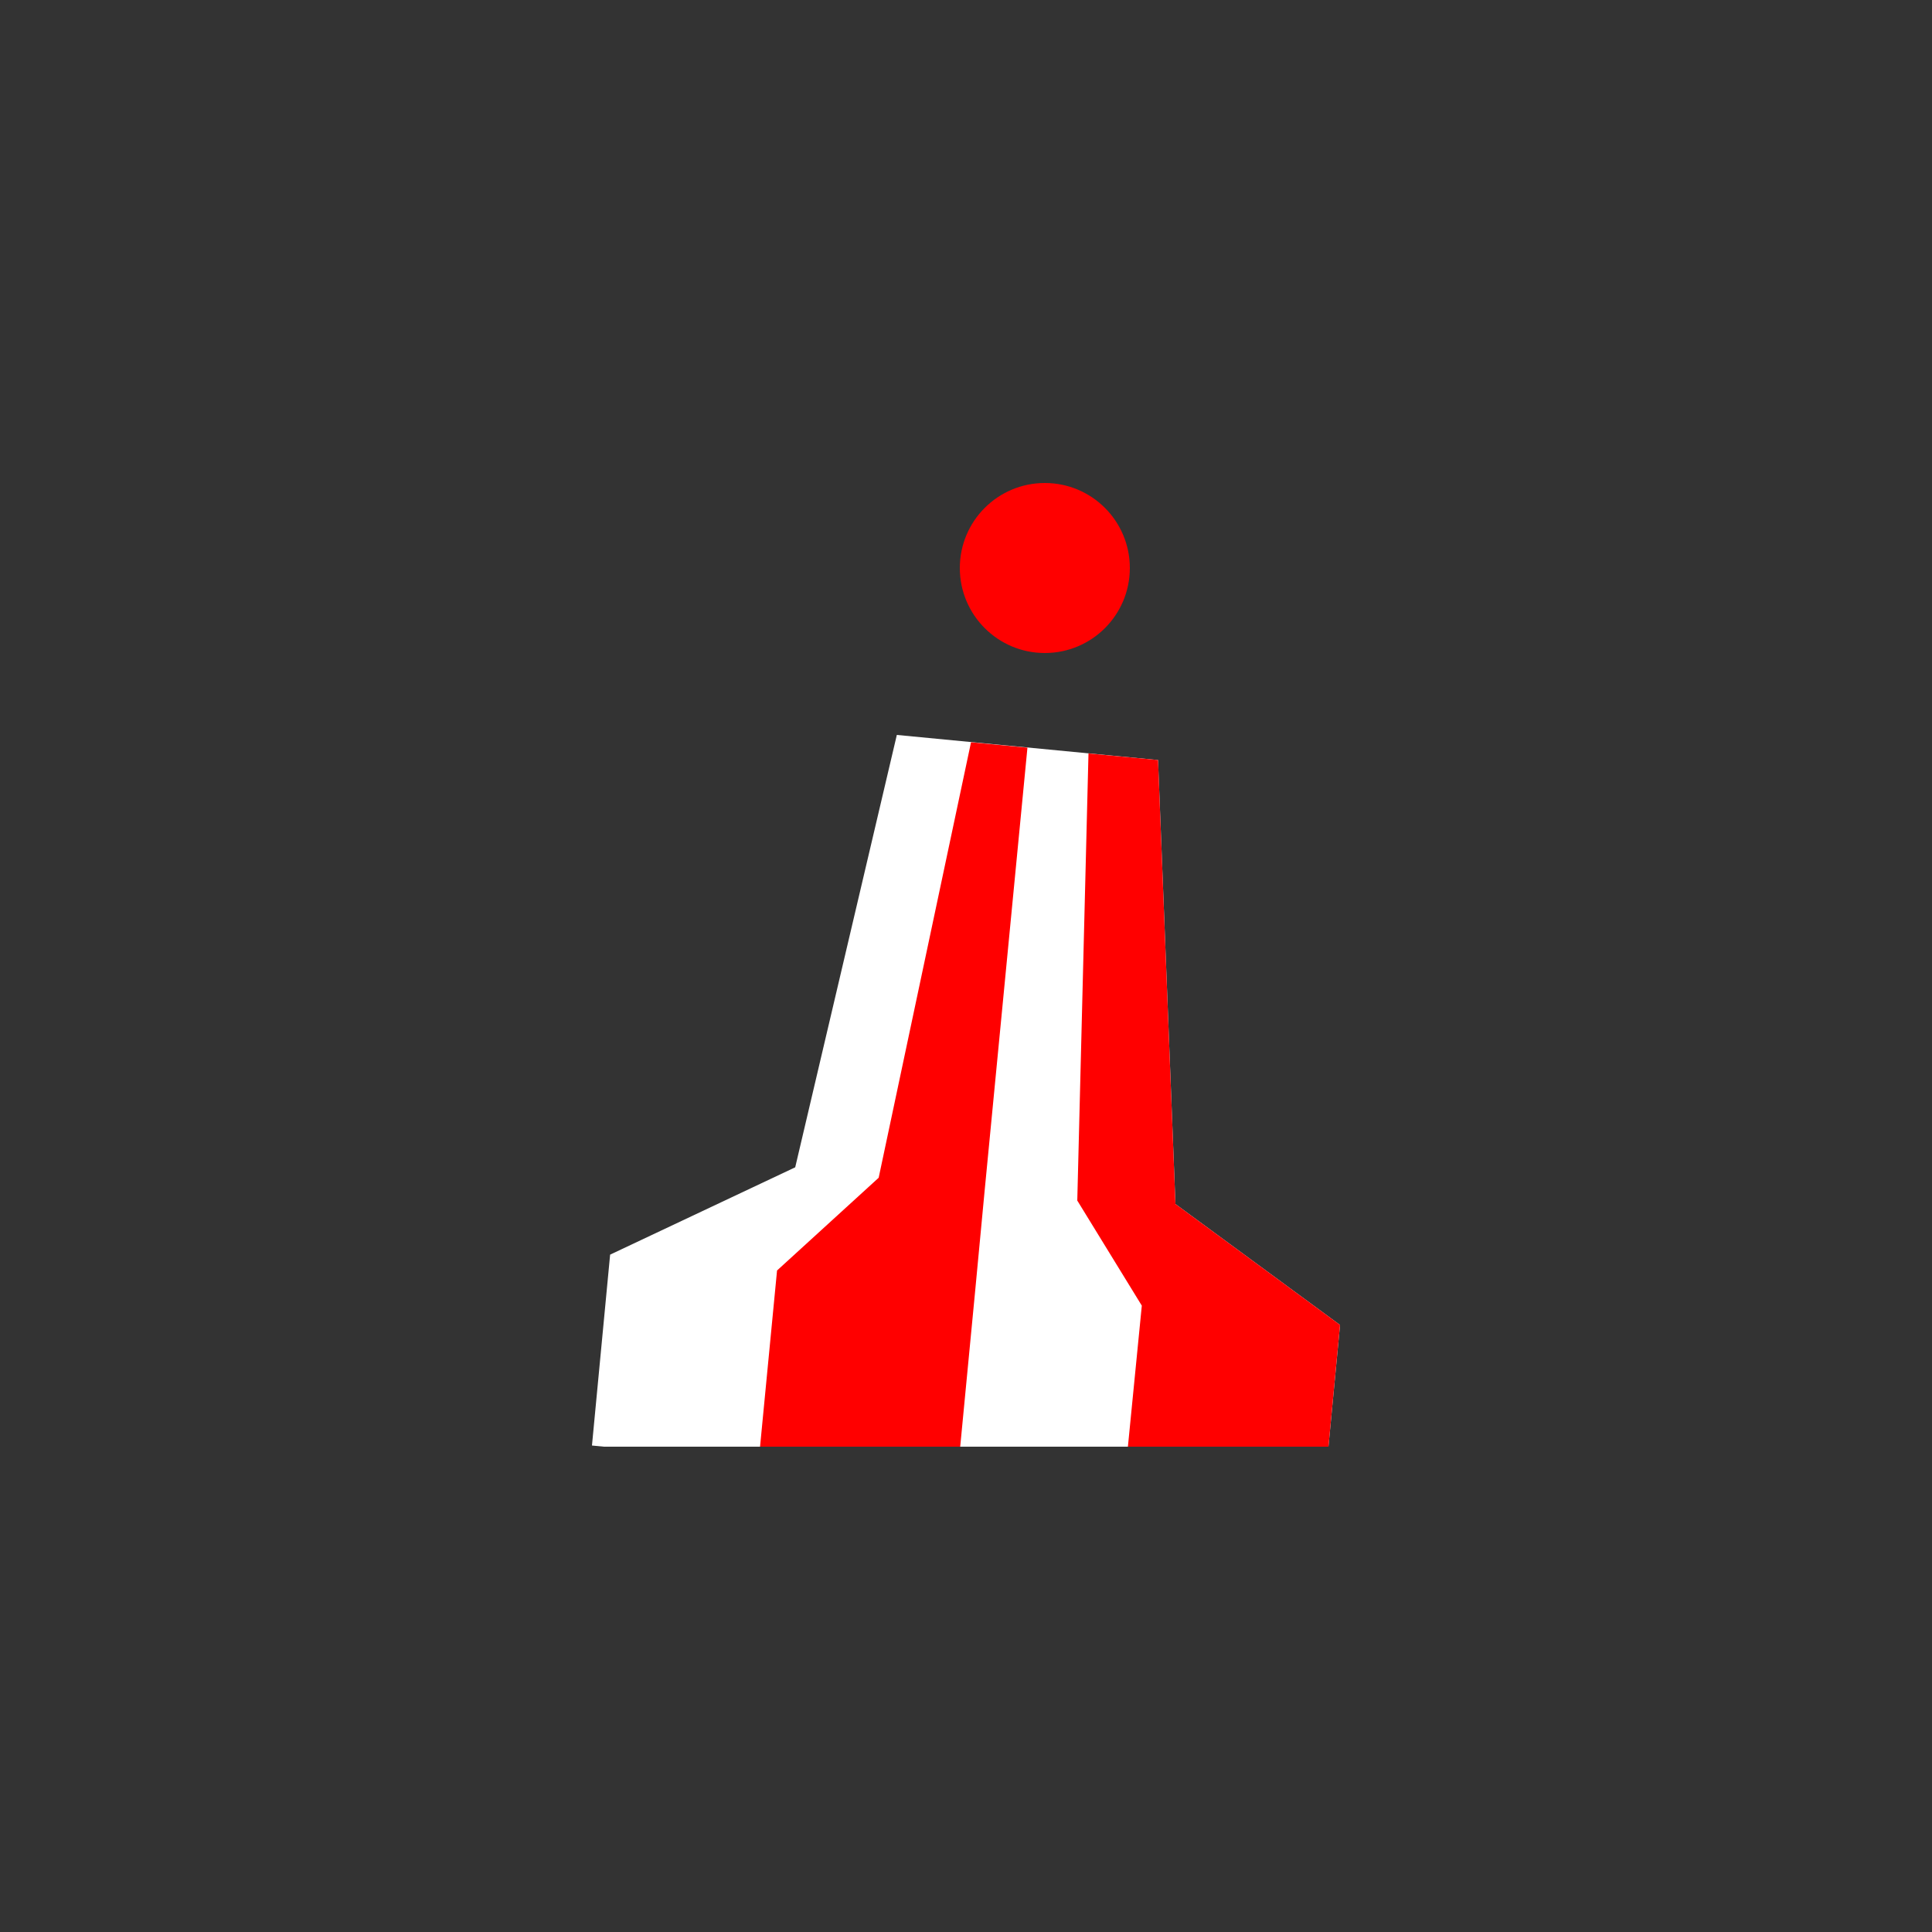 <?xml version="1.0" encoding="UTF-8"?>
<svg id="Layer_1" xmlns="http://www.w3.org/2000/svg" version="1.1" viewBox="0 0 500 500">
  <rect x="0" y="0" width="500" height="500" fill="#333333" stroke="none"/>
  <!-- Generator: Adobe Illustrator 29.3.1, SVG Export Plug-In . SVG Version: 2.1.0 Build 151)  -->
  <defs>
    <style>
      .st0 {
        fill: #fff;
      }

      .st1 {
        fill: red;
      }
    </style>
  </defs>
  <circle class="st1" cx="270.4" cy="147" r="22"/>
  <path class="st0" d="M265.9,193.5"/>
  <polygon class="st0" points="343.8 374.4 346.8 342.9 304.2 311.6 299.7 196.7 232.1 190.2 205.8 302.1 157.9 324.7 153.2 374.1 156.3 374.4 343.8 374.4"/>
  <g>
    <polygon class="st1" points="291.9 374.4 343.8 374.4 346.8 342.9 304.2 311.6 299.7 196.7 281.7 195 278.8 310.7 295.5 337.9 291.9 374.4"/>
    <polygon class="st1" points="248.5 374.4 252.4 333.8 254.8 308.4 265.9 193.5 251.3 192.1 227.4 304.8 201.1 328.8 196.7 374.4 248.5 374.4"/>
  </g>
</svg>